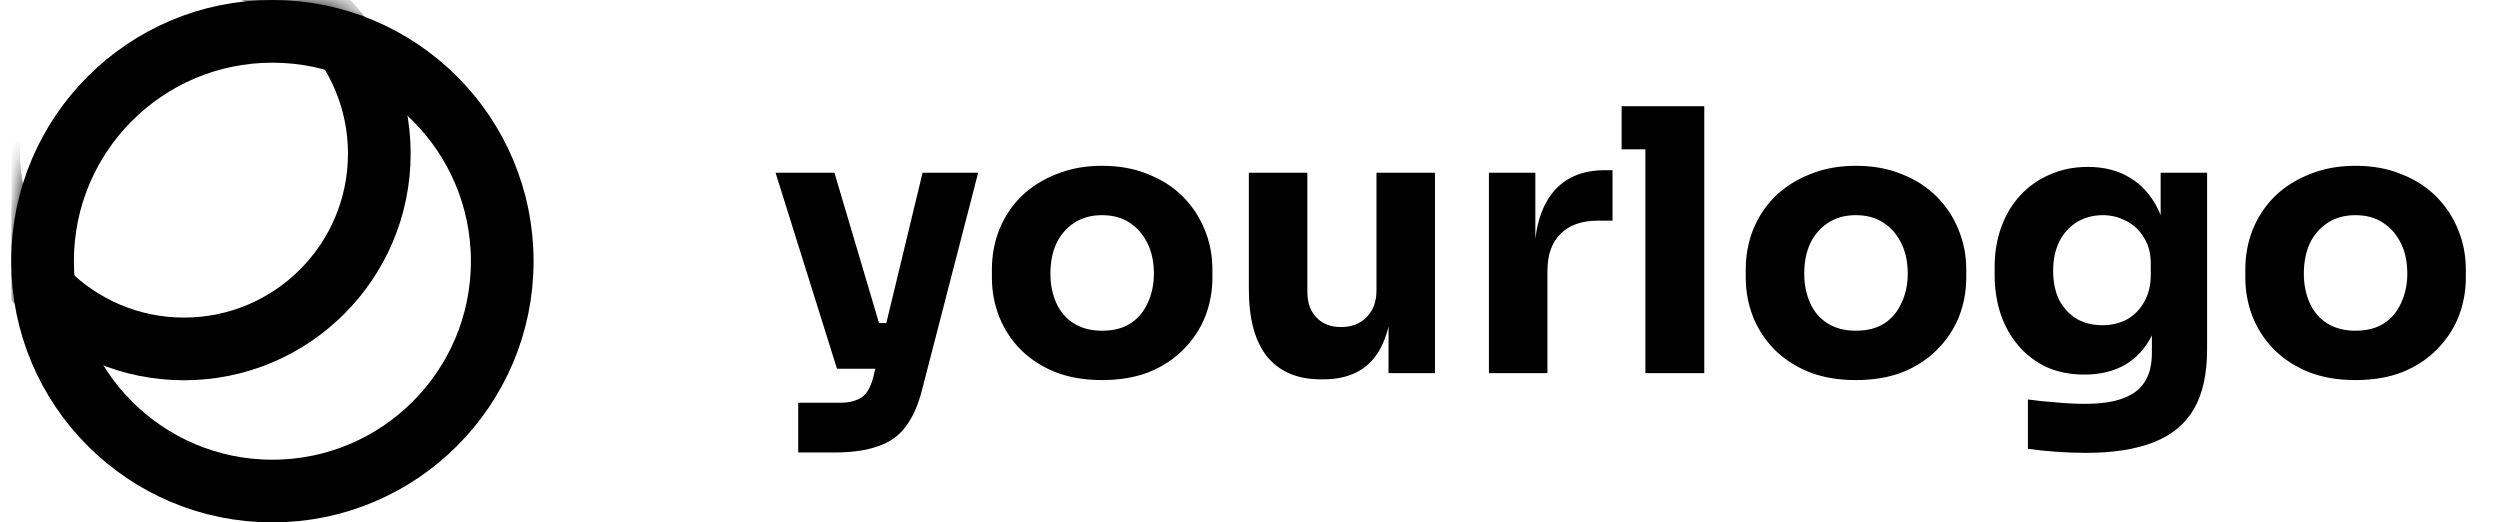 <svg width="134" height="28" viewBox="0 0 134 28" fill="none" xmlns="http://www.w3.org/2000/svg">
<g clip-path="url(#clip0_569_29016)">
<circle cx="14.6" cy="14" r="12.32" stroke="black" stroke-width="3.36"/>
<mask id="mask0_569_29016" style="mask-type:alpha" maskUnits="userSpaceOnUse" x="0" y="0" width="29" height="28">
<circle cx="14.6" cy="14" r="14" fill="white"/>
</mask>
<g mask="url(#mask0_569_29016)">
<circle cx="9.864" cy="8.235" r="10.467" stroke="black" stroke-width="3.36"/>
</g>
</g>
<path d="M42.785 24.253V21.588H45.02C45.36 21.588 45.647 21.542 45.882 21.45C46.117 21.372 46.307 21.235 46.451 21.039C46.594 20.843 46.712 20.575 46.803 20.235L49.45 9.259H52.429L49.43 20.862C49.221 21.699 48.927 22.365 48.548 22.862C48.182 23.358 47.685 23.711 47.058 23.92C46.444 24.142 45.66 24.253 44.706 24.253H42.785ZM46.157 19.765V17.315H48.43V19.765H46.157ZM44.863 19.765L41.57 9.259H44.726L47.842 19.765H44.863ZM59.066 20.372C58.125 20.372 57.288 20.229 56.557 19.941C55.825 19.641 55.204 19.236 54.695 18.726C54.198 18.216 53.819 17.635 53.558 16.982C53.297 16.315 53.166 15.616 53.166 14.884V14.434C53.166 13.689 53.297 12.983 53.558 12.317C53.832 11.637 54.224 11.043 54.734 10.533C55.257 10.024 55.884 9.625 56.616 9.338C57.347 9.037 58.164 8.887 59.066 8.887C59.993 8.887 60.816 9.037 61.535 9.338C62.267 9.625 62.888 10.024 63.397 10.533C63.907 11.043 64.299 11.637 64.573 12.317C64.848 12.983 64.985 13.689 64.985 14.434V14.884C64.985 15.616 64.854 16.315 64.593 16.982C64.331 17.635 63.946 18.216 63.436 18.726C62.94 19.236 62.326 19.641 61.594 19.941C60.862 20.229 60.019 20.372 59.066 20.372ZM59.066 17.726C59.68 17.726 60.189 17.596 60.594 17.334C60.999 17.073 61.306 16.707 61.516 16.237C61.738 15.766 61.849 15.244 61.849 14.669C61.849 14.055 61.738 13.519 61.516 13.062C61.293 12.591 60.973 12.219 60.555 11.944C60.15 11.67 59.654 11.533 59.066 11.533C58.491 11.533 57.994 11.67 57.576 11.944C57.158 12.219 56.838 12.591 56.616 13.062C56.407 13.519 56.302 14.055 56.302 14.669C56.302 15.244 56.407 15.766 56.616 16.237C56.825 16.707 57.138 17.073 57.556 17.334C57.974 17.596 58.478 17.726 59.066 17.726ZM70.799 20.333C69.558 20.333 68.604 19.935 67.938 19.138C67.271 18.328 66.938 17.112 66.938 15.492V9.259H70.074V15.649C70.074 16.224 70.237 16.681 70.564 17.021C70.891 17.36 71.329 17.53 71.877 17.53C72.439 17.53 72.897 17.354 73.249 17.001C73.602 16.648 73.779 16.172 73.779 15.57V9.259H76.915V20H74.425V15.472H74.641C74.641 16.557 74.497 17.465 74.21 18.197C73.935 18.916 73.524 19.451 72.975 19.804C72.426 20.157 71.747 20.333 70.937 20.333H70.799ZM79.806 20V9.259H82.295V13.865H82.237C82.237 12.35 82.557 11.18 83.197 10.357C83.85 9.534 84.791 9.122 86.019 9.122H86.431V11.827H85.647C84.785 11.827 84.118 12.062 83.648 12.532C83.177 12.99 82.942 13.656 82.942 14.532V20H79.806ZM88.193 20V5.692H91.349V20H88.193ZM86.919 8.005V5.692H91.349V8.005H86.919ZM99.471 20.372C98.531 20.372 97.694 20.229 96.963 19.941C96.231 19.641 95.61 19.236 95.101 18.726C94.604 18.216 94.225 17.635 93.964 16.982C93.703 16.315 93.572 15.616 93.572 14.884V14.434C93.572 13.689 93.703 12.983 93.964 12.317C94.238 11.637 94.63 11.043 95.14 10.533C95.662 10.024 96.29 9.625 97.021 9.338C97.753 9.037 98.57 8.887 99.471 8.887C100.399 8.887 101.222 9.037 101.941 9.338C102.673 9.625 103.293 10.024 103.803 10.533C104.313 11.043 104.705 11.637 104.979 12.317C105.253 12.983 105.391 13.689 105.391 14.434V14.884C105.391 15.616 105.26 16.315 104.999 16.982C104.737 17.635 104.352 18.216 103.842 18.726C103.346 19.236 102.732 19.641 102 19.941C101.268 20.229 100.425 20.372 99.471 20.372ZM99.471 17.726C100.086 17.726 100.595 17.596 101 17.334C101.405 17.073 101.712 16.707 101.921 16.237C102.144 15.766 102.255 15.244 102.255 14.669C102.255 14.055 102.144 13.519 101.921 13.062C101.699 12.591 101.379 12.219 100.961 11.944C100.556 11.67 100.059 11.533 99.471 11.533C98.897 11.533 98.4 11.67 97.982 11.944C97.564 12.219 97.244 12.591 97.021 13.062C96.812 13.519 96.708 14.055 96.708 14.669C96.708 15.244 96.812 15.766 97.021 16.237C97.231 16.707 97.544 17.073 97.962 17.334C98.38 17.596 98.883 17.726 99.471 17.726ZM111.813 24.273C111.29 24.273 110.754 24.253 110.206 24.214C109.657 24.175 109.154 24.122 108.696 24.057V21.411C109.154 21.477 109.657 21.529 110.206 21.568C110.768 21.62 111.277 21.646 111.734 21.646C112.584 21.646 113.27 21.548 113.792 21.352C114.328 21.156 114.72 20.856 114.968 20.451C115.217 20.059 115.341 19.549 115.341 18.922V16.786L115.909 15.531C115.883 16.485 115.694 17.302 115.341 17.981C115.001 18.661 114.524 19.183 113.91 19.549C113.296 19.902 112.564 20.078 111.715 20.078C110.983 20.078 110.317 19.948 109.716 19.686C109.128 19.412 108.625 19.033 108.206 18.55C107.788 18.066 107.468 17.504 107.246 16.864C107.024 16.211 106.913 15.505 106.913 14.747V14.296C106.913 13.539 107.03 12.833 107.266 12.18C107.501 11.526 107.841 10.958 108.285 10.474C108.729 9.991 109.258 9.619 109.872 9.357C110.487 9.083 111.166 8.946 111.911 8.946C112.773 8.946 113.518 9.135 114.145 9.514C114.786 9.893 115.289 10.448 115.654 11.18C116.02 11.912 116.216 12.794 116.242 13.826L115.811 13.944V9.259H118.3V18.726C118.3 20.046 118.065 21.111 117.595 21.921C117.124 22.731 116.406 23.326 115.439 23.704C114.485 24.083 113.276 24.273 111.813 24.273ZM112.695 17.432C113.178 17.432 113.616 17.328 114.008 17.119C114.4 16.897 114.707 16.583 114.929 16.178C115.164 15.773 115.282 15.283 115.282 14.708V14.14C115.282 13.578 115.158 13.107 114.91 12.728C114.674 12.336 114.361 12.042 113.969 11.846C113.577 11.637 113.159 11.533 112.714 11.533C112.192 11.533 111.728 11.657 111.323 11.905C110.918 12.153 110.604 12.5 110.382 12.944C110.16 13.388 110.049 13.911 110.049 14.512C110.049 15.126 110.16 15.655 110.382 16.1C110.617 16.531 110.931 16.864 111.323 17.099C111.728 17.321 112.185 17.432 112.695 17.432ZM126.249 20.372C125.308 20.372 124.472 20.229 123.74 19.941C123.009 19.641 122.388 19.236 121.878 18.726C121.382 18.216 121.003 17.635 120.742 16.982C120.48 16.315 120.35 15.616 120.35 14.884V14.434C120.35 13.689 120.48 12.983 120.742 12.317C121.016 11.637 121.408 11.043 121.918 10.533C122.44 10.024 123.067 9.625 123.799 9.338C124.531 9.037 125.348 8.887 126.249 8.887C127.177 8.887 128 9.037 128.719 9.338C129.45 9.625 130.071 10.024 130.581 10.533C131.09 11.043 131.482 11.637 131.757 12.317C132.031 12.983 132.168 13.689 132.168 14.434V14.884C132.168 15.616 132.038 16.315 131.776 16.982C131.515 17.635 131.13 18.216 130.62 18.726C130.123 19.236 129.509 19.641 128.778 19.941C128.046 20.229 127.203 20.372 126.249 20.372ZM126.249 17.726C126.863 17.726 127.373 17.596 127.778 17.334C128.183 17.073 128.49 16.707 128.699 16.237C128.921 15.766 129.032 15.244 129.032 14.669C129.032 14.055 128.921 13.519 128.699 13.062C128.477 12.591 128.157 12.219 127.739 11.944C127.334 11.67 126.837 11.533 126.249 11.533C125.674 11.533 125.178 11.67 124.76 11.944C124.341 12.219 124.021 12.591 123.799 13.062C123.59 13.519 123.486 14.055 123.486 14.669C123.486 15.244 123.59 15.766 123.799 16.237C124.008 16.707 124.322 17.073 124.74 17.334C125.158 17.596 125.661 17.726 126.249 17.726Z" fill="black"/>
<defs>
<clipPath id="clip0_569_29016">
<rect width="28" height="28" fill="black" transform="translate(0.6)"/>
</clipPath>
</defs>
</svg>
